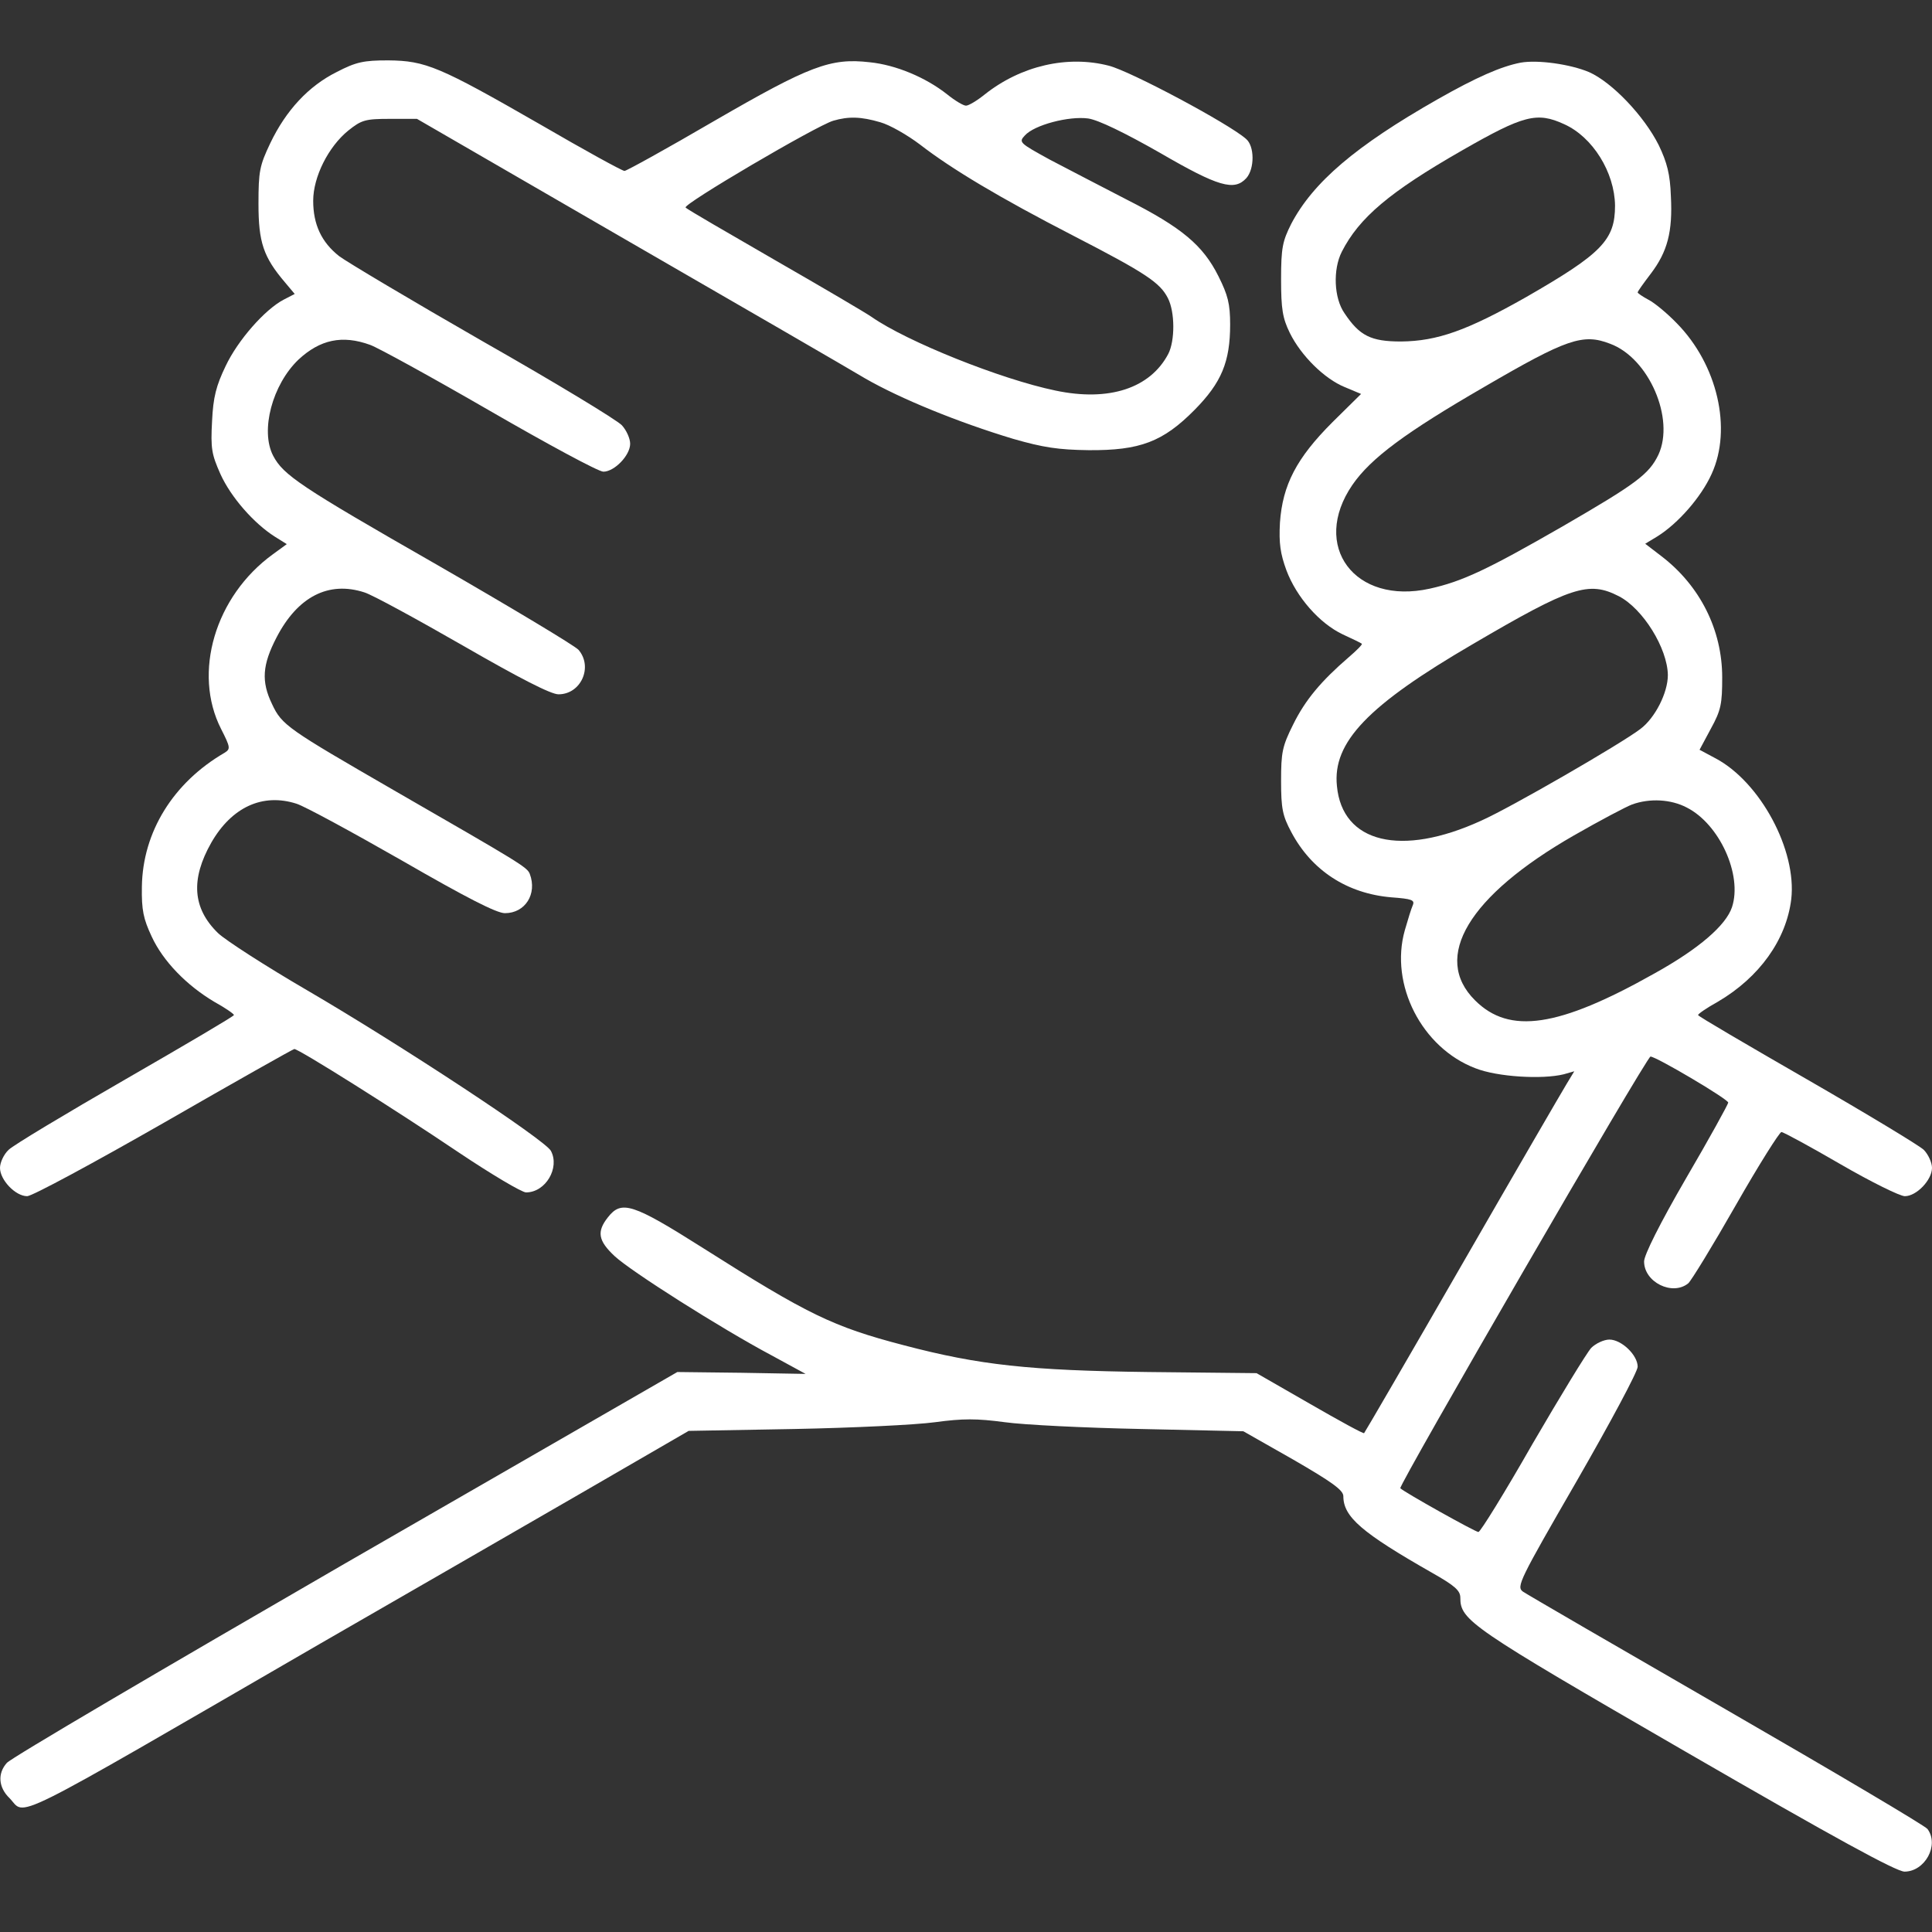 <?xml version="1.0" standalone="no"?>
<!DOCTYPE svg PUBLIC "-//W3C//DTD SVG 20010904//EN"
 "http://www.w3.org/TR/2001/REC-SVG-20010904/DTD/svg10.dtd">
<svg version="1.0" xmlns="http://www.w3.org/2000/svg"
 width="512pt" height="512pt" viewBox="0 0 512 512"
 preserveAspectRatio="xMidYMid meet">

<rect x="0" y="0" width="512" height="512" fill="#333333" stroke="none"/>

<g transform="translate(0,512) scale(0.1,-0.1)"
fill="#fff" stroke="none">
<path d="M892 4929 c-74 -37 -134 -101 -176 -189 -28 -59 -31 -74 -31 -160 0
-102 13 -141 70 -208 l26 -31 -29 -15 c-50 -26 -122 -108 -154 -176 -25 -52
-33 -82 -36 -146 -4 -73 -1 -88 22 -140 28 -62 89 -131 144 -166 l32 -20 -37
-27 c-153 -111 -213 -314 -137 -463 25 -49 25 -53 9 -63 -136 -79 -217 -210
-219 -355 -1 -62 4 -85 26 -132 30 -65 92 -129 166 -173 29 -16 52 -32 52 -35
0 -3 -129 -79 -287 -170 -158 -91 -298 -175 -310 -187 -13 -12 -23 -34 -23
-48 0 -32 41 -75 72 -75 13 0 176 88 363 195 186 107 342 195 345 195 12 0
271 -163 434 -273 88 -59 169 -107 180 -107 52 0 90 65 66 110 -15 29 -400
282 -645 425 -110 64 -217 133 -237 152 -68 66 -73 143 -18 240 54 94 136 132
226 103 22 -7 147 -75 280 -151 170 -98 250 -139 272 -139 54 0 86 51 66 104
-7 18 -24 28 -359 221 -282 163 -298 173 -324 229 -29 60 -26 104 12 177 56
108 138 150 233 119 22 -7 139 -71 261 -141 151 -87 233 -129 253 -129 60 0
92 73 53 118 -10 11 -180 113 -378 227 -360 206 -404 236 -431 287 -35 67 -2
189 67 255 57 53 116 66 190 39 20 -7 162 -85 316 -174 154 -89 289 -162 302
-162 29 0 71 43 71 74 0 14 -10 36 -22 49 -13 14 -178 114 -368 222 -190 109
-361 211 -381 226 -47 37 -69 84 -69 147 0 63 40 143 93 186 35 28 45 31 110
31 l72 0 553 -320 c305 -176 590 -341 635 -368 94 -54 246 -116 392 -160 80
-23 120 -29 200 -30 136 -1 197 22 281 107 71 72 94 127 94 226 0 55 -6 78
-31 128 -41 82 -97 129 -243 203 -66 34 -158 82 -204 106 -80 44 -83 46 -66
64 25 28 117 52 168 45 27 -4 97 -38 190 -91 155 -90 197 -102 229 -67 22 25
22 85 -1 104 -45 40 -307 180 -364 194 -109 28 -232 0 -328 -76 -21 -17 -43
-30 -50 -30 -7 0 -29 13 -50 30 -57 45 -136 78 -205 85 -104 12 -159 -9 -413
-156 -125 -73 -232 -132 -237 -132 -6 0 -106 55 -223 123 -268 154 -304 169
-403 170 -65 0 -85 -4 -137 -31z m1441 -133 c25 -7 72 -34 105 -59 84 -65 211
-141 407 -242 192 -99 229 -124 250 -165 19 -37 19 -113 1 -148 -48 -91 -157
-127 -299 -97 -145 30 -394 130 -487 195 -14 10 -128 77 -255 150 -126 73
-234 135 -238 140 -9 8 345 216 391 230 41 12 74 11 125 -4z"/>
<path d="M4030 4954 c-52 -10 -118 -39 -220 -97 -218 -124 -330 -220 -388
-330 -23 -46 -27 -63 -27 -147 0 -79 4 -103 23 -142 30 -61 92 -122 146 -144
l43 -18 -76 -75 c-95 -95 -132 -166 -139 -266 -3 -55 1 -82 17 -126 27 -72 88
-141 149 -170 26 -12 49 -23 51 -25 2 -2 -14 -18 -35 -36 -73 -63 -115 -113
-147 -178 -29 -58 -32 -74 -32 -150 0 -73 4 -92 27 -135 54 -102 148 -163 265
-173 54 -4 63 -7 57 -21 -4 -9 -13 -38 -21 -66 -41 -144 45 -312 187 -366 58
-23 177 -30 234 -16 l28 8 -20 -33 c-11 -18 -136 -233 -277 -478 -141 -245
-258 -446 -260 -448 -2 -2 -66 33 -144 78 l-141 81 -287 3 c-313 4 -447 18
-648 71 -188 49 -255 82 -531 257 -188 119 -217 128 -253 82 -30 -38 -26 -62
18 -103 43 -40 279 -190 416 -263 l90 -49 -170 3 -170 2 -880 -507 c-484 -280
-888 -517 -897 -529 -25 -28 -22 -65 7 -93 46 -47 -23 -81 825 410 217 125
526 303 685 395 l290 168 280 5 c154 3 322 11 373 18 74 10 110 10 185 0 50
-7 213 -15 362 -18 l270 -6 132 -75 c102 -59 133 -81 133 -97 0 -55 49 -97
235 -203 60 -34 75 -47 75 -66 0 -60 26 -78 595 -407 401 -232 559 -318 582
-319 54 0 93 70 61 113 -7 9 -247 151 -533 316 -286 165 -529 306 -539 313
-18 13 -10 29 143 294 88 153 161 289 161 302 0 31 -43 72 -75 72 -14 0 -36
-10 -48 -22 -12 -13 -82 -128 -156 -255 -73 -128 -138 -233 -143 -233 -8 0
-196 105 -207 116 -6 6 653 1144 663 1144 15 0 206 -113 206 -122 0 -4 -50
-95 -112 -201 -69 -119 -111 -203 -111 -220 0 -55 75 -92 117 -58 8 7 65 100
126 207 61 107 116 194 121 194 5 0 75 -38 156 -85 81 -47 158 -85 171 -85 31
0 72 43 72 75 0 14 -10 36 -22 48 -13 12 -152 96 -310 187 -158 91 -288 167
-288 170 0 3 23 19 52 35 111 65 182 165 195 272 15 130 -82 310 -200 373
l-43 23 30 56 c27 49 30 66 30 136 0 126 -59 243 -161 321 l-43 33 33 20 c54
34 115 103 143 165 55 120 15 290 -92 399 -26 27 -60 55 -76 63 -15 8 -28 17
-28 19 0 3 16 25 35 50 44 58 58 111 53 205 -2 58 -10 89 -32 135 -39 78 -124
167 -185 194 -50 21 -136 33 -181 25z m115 -163 c76 -34 134 -128 135 -216 0
-91 -35 -127 -235 -242 -157 -89 -236 -117 -332 -118 -80 0 -110 15 -150 75
-28 40 -31 116 -7 163 46 90 126 158 318 268 164 94 199 103 271 70z m122
-582 c103 -38 172 -199 128 -294 -25 -52 -59 -77 -254 -190 -200 -115 -266
-146 -352 -165 -199 -44 -316 113 -205 275 49 71 141 139 350 260 218 127 261
142 333 114z m23 -669 c64 -33 129 -138 130 -209 0 -47 -34 -114 -73 -143 -51
-39 -345 -209 -422 -243 -212 -97 -368 -59 -382 92 -12 116 82 214 360 376
261 153 307 168 387 127z m180 -560 c87 -44 148 -179 120 -264 -16 -48 -87
-110 -206 -176 -254 -143 -384 -162 -475 -71 -115 114 -17 277 262 437 68 39
138 76 154 82 47 17 103 14 145 -8z"/>
</g>
</svg>
